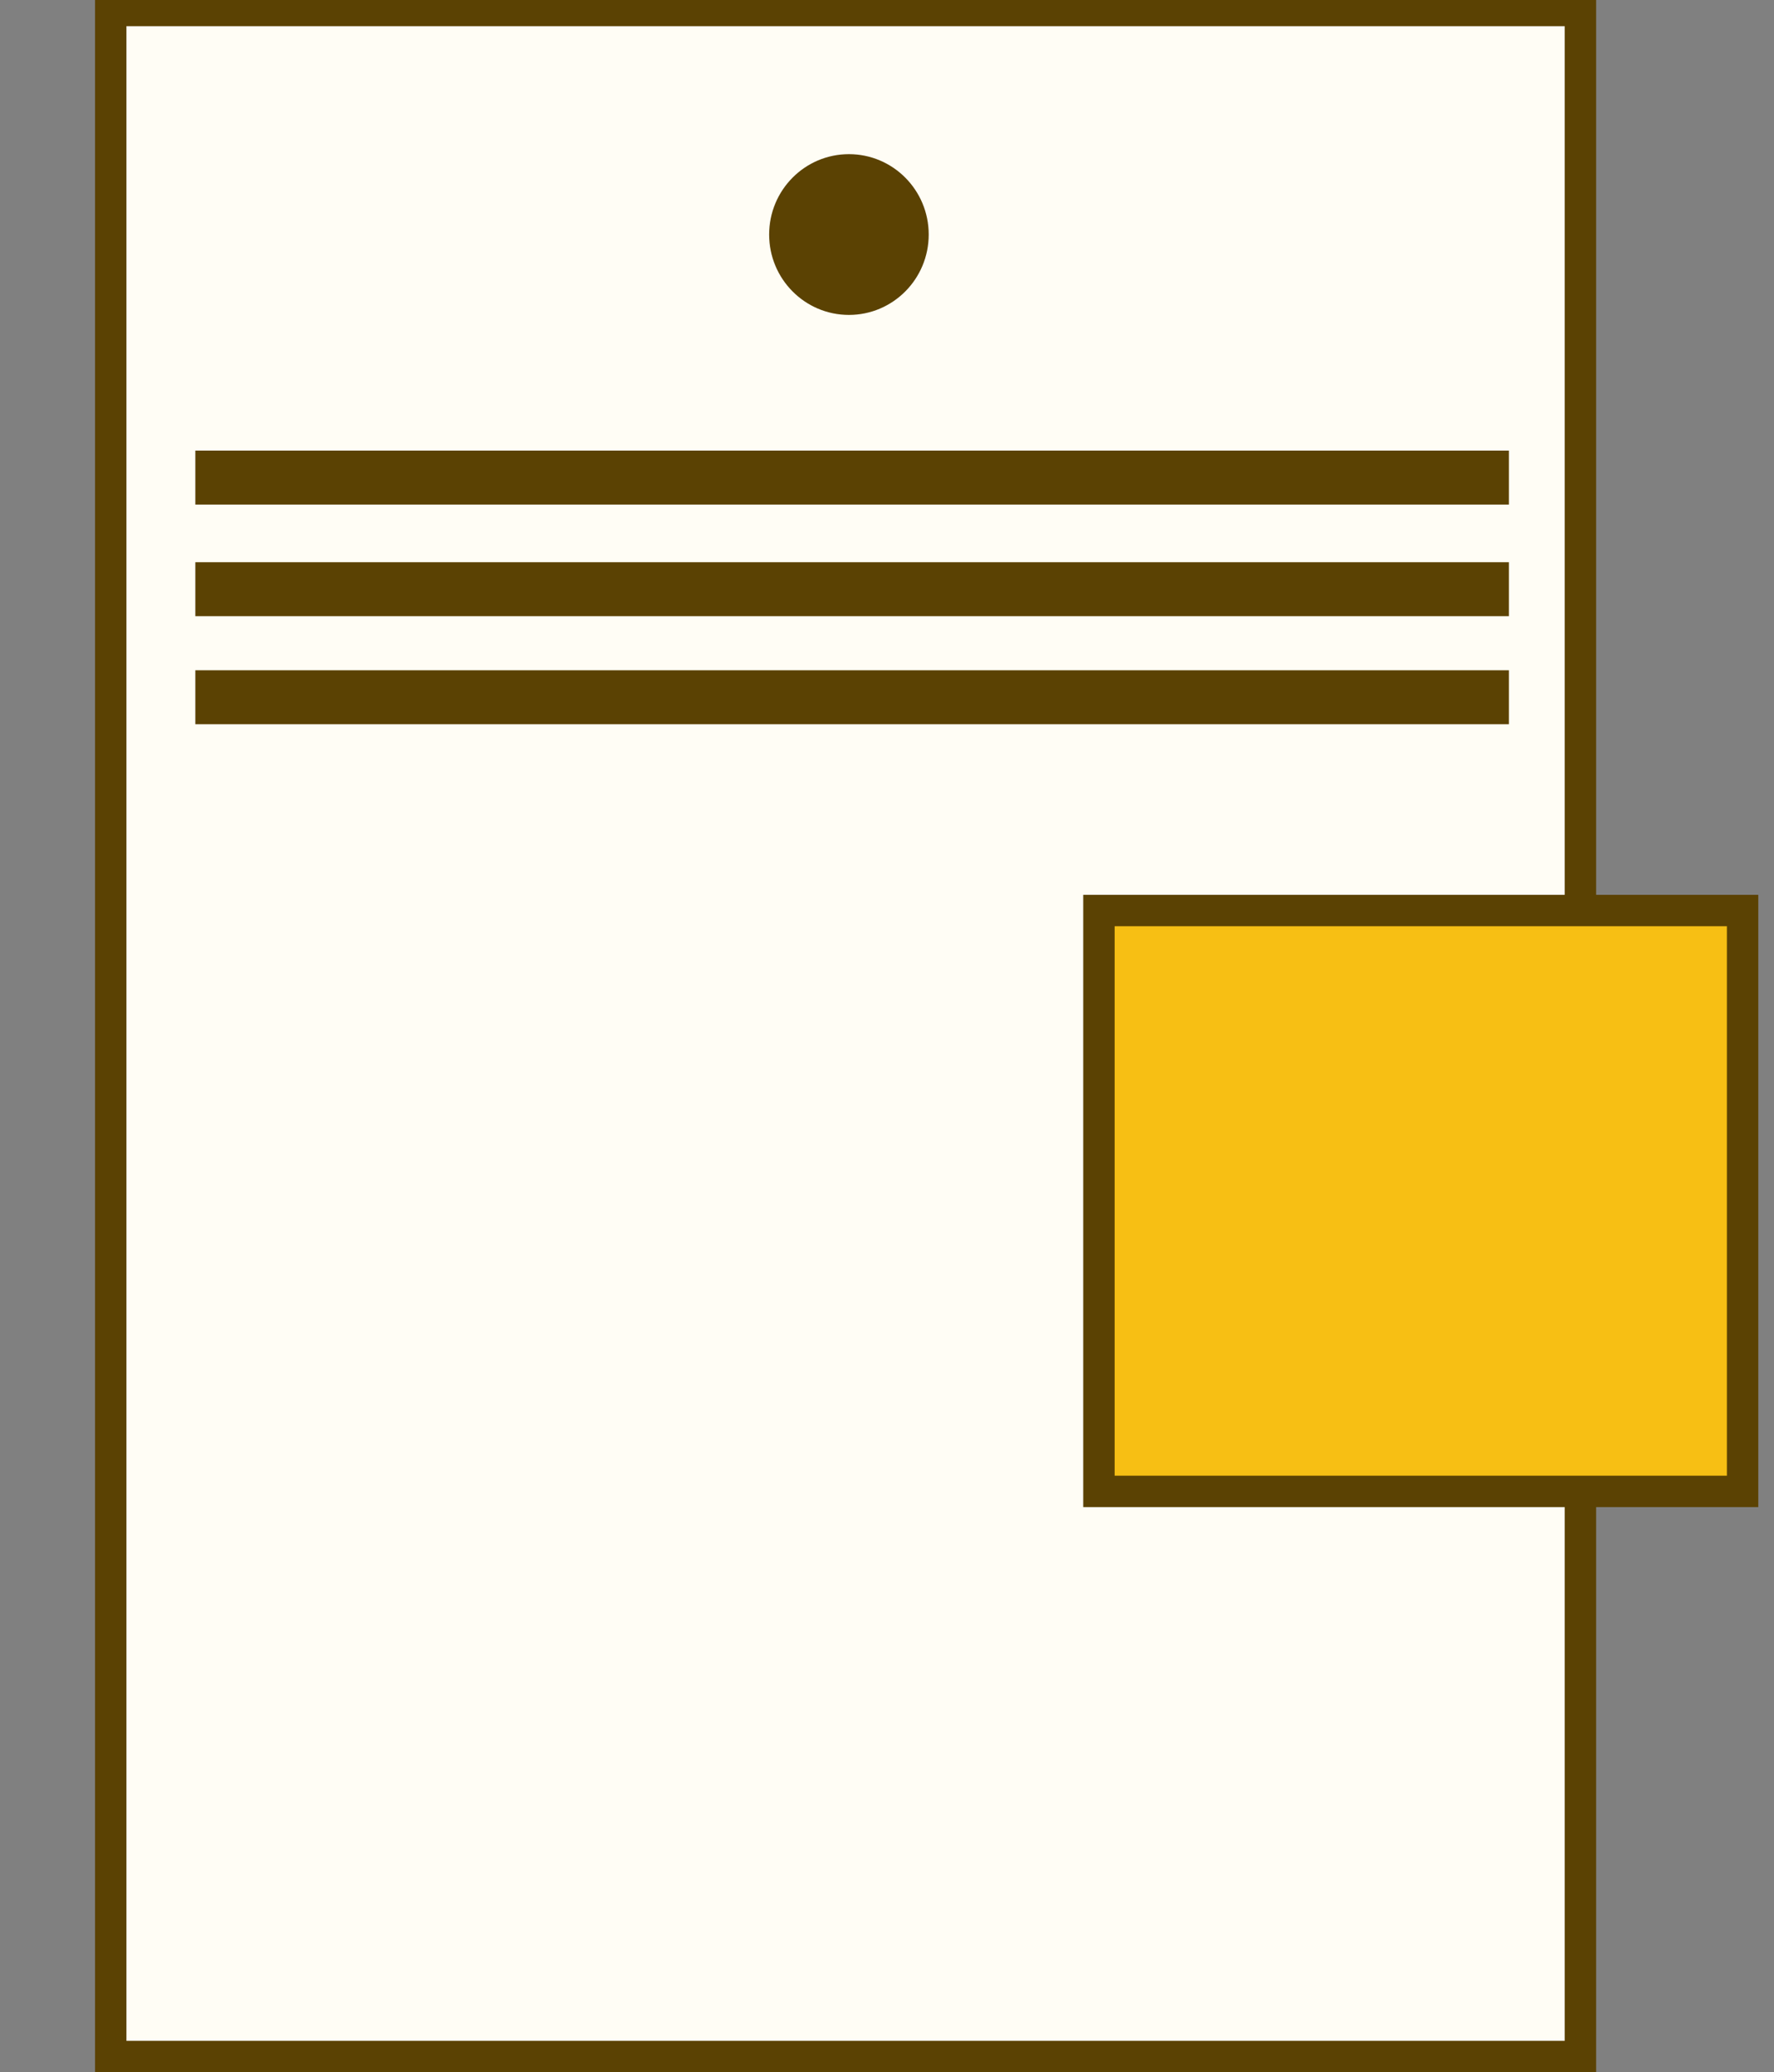 <?xml version="1.0" encoding="utf-8"?>
<!-- Generator: Adobe Illustrator 16.0.0, SVG Export Plug-In . SVG Version: 6.00 Build 0)  -->
<!DOCTYPE svg PUBLIC "-//W3C//DTD SVG 1.1//EN" "http://www.w3.org/Graphics/SVG/1.1/DTD/svg11.dtd">
<svg version="1.1" id="graphic" xmlns="http://www.w3.org/2000/svg" xmlns:xlink="http://www.w3.org/1999/xlink" x="0px" y="0px"
	 width="113px" height="132px" viewBox="0 0 113 132" enable-background="new 0 0 113 132" xml:space="preserve">
<rect x="0" y="0" width="113" height="132" fill="#808080" stroke="none"/>
<rect id="paper" x="7.053" y="0.667" fill="#FFFDF5" stroke="#5B4203" stroke-width="2" stroke-miterlimit="10" width="93.617" height="130.333"/>
<g id="content">
	<rect x="12.443" y="28.703" fill="#5B4203" width="83.67" height="3.438"/>
	<rect x="12.443" y="35.812" fill="#5B4203" width="83.67" height="3.438"/>
	<rect x="12.443" y="42.695" fill="#5B4203" width="83.67" height="3.438"/>
</g>
<ellipse fill="#5B4203" cx="54.075" cy="14.94" rx="5.082" ry="5.12"/>
<rect id="note" x="70" y="58" fill="#F7BF14" stroke="#5B4203" stroke-width="2" stroke-miterlimit="10" width="41" height="37"/>
</svg>
